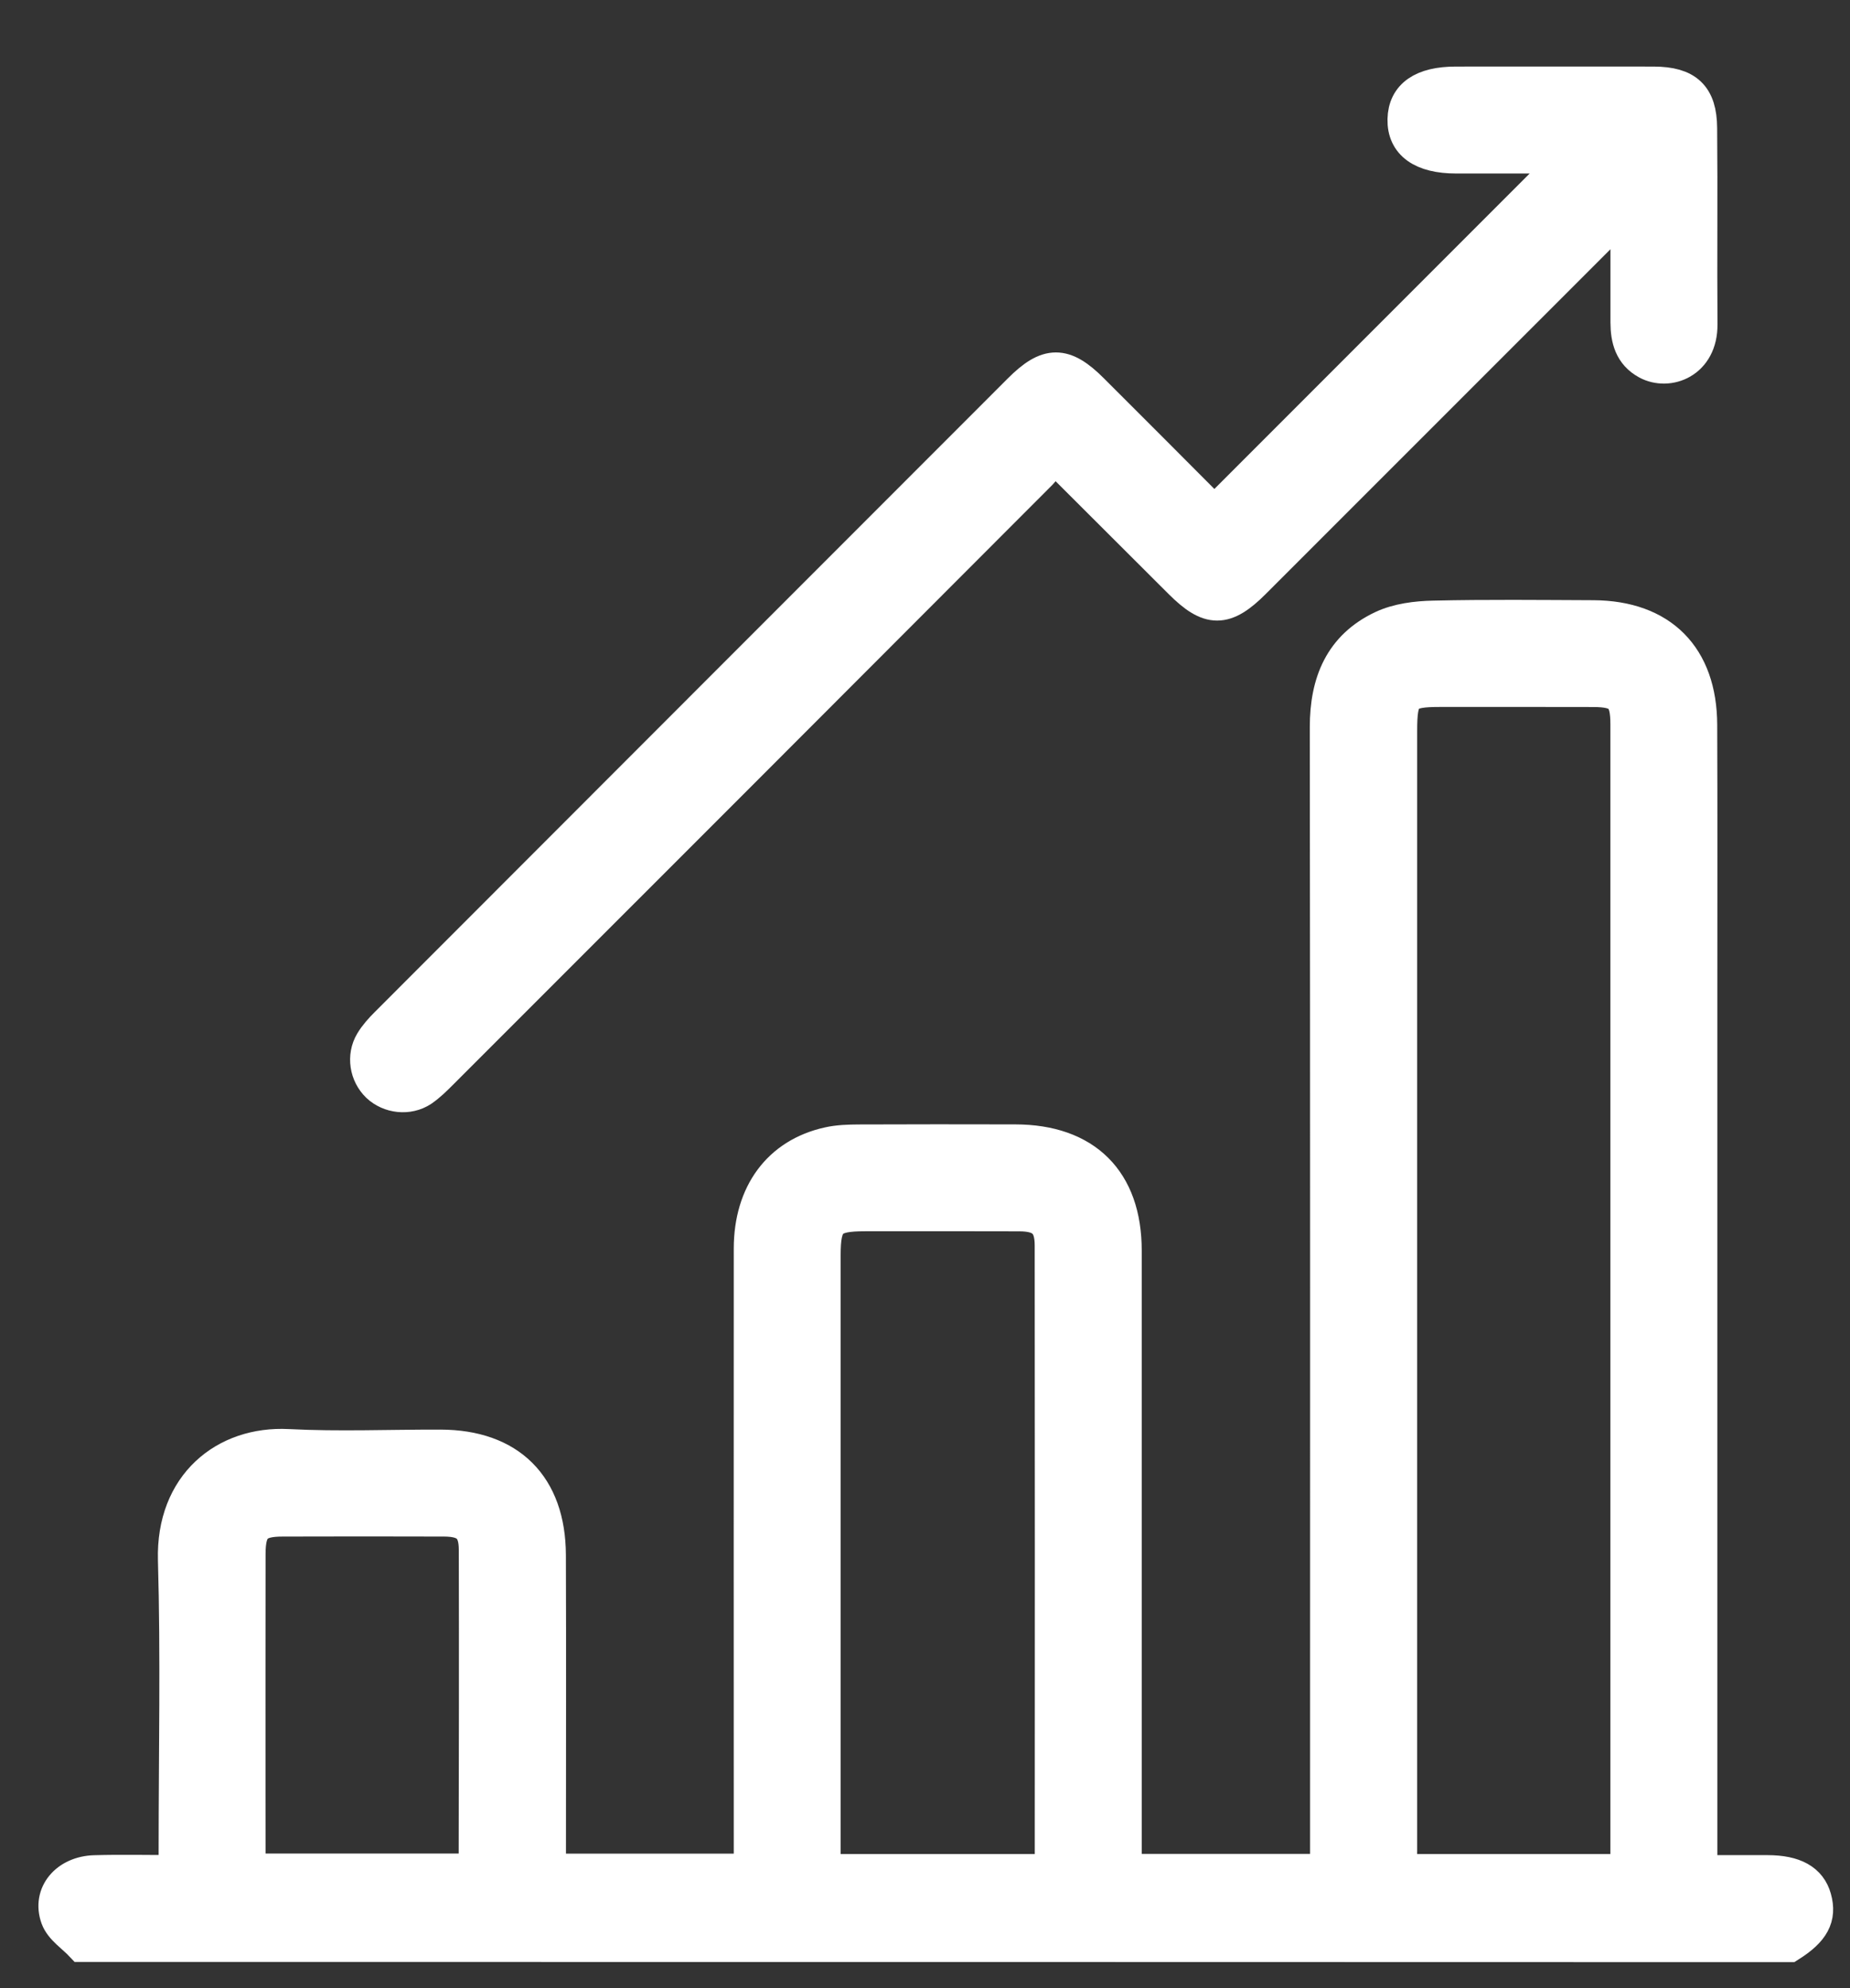 <svg width="27" height="29" viewBox="0 0 27 29" fill="none" xmlns="http://www.w3.org/2000/svg">
<rect x="0" y="0" width="27" height="29" fill="#333333" stroke="none"/>
<path d="M1.197 28.368C1.075 28.238 0.898 28.127 0.842 27.973C0.717 27.628 0.98 27.322 1.381 27.311C1.767 27.3 2.153 27.309 2.565 27.309C2.565 27.183 2.565 27.088 2.565 26.994C2.565 25.58 2.595 24.165 2.555 22.753C2.525 21.662 3.289 21.048 4.203 21.095C4.944 21.133 5.687 21.101 6.429 21.103C7.43 21.105 8.005 21.675 8.009 22.682C8.014 24.104 8.01 25.527 8.01 26.95C8.01 27.055 8.01 27.161 8.01 27.288C8.992 27.288 9.957 27.288 10.959 27.288C10.959 27.189 10.959 27.087 10.959 26.985C10.959 24.06 10.957 21.136 10.959 18.211C10.96 17.411 11.378 16.848 12.089 16.69C12.234 16.657 12.386 16.653 12.536 16.652C13.296 16.649 14.056 16.649 14.816 16.651C15.836 16.652 16.413 17.225 16.413 18.24C16.414 21.147 16.413 24.054 16.413 26.961C16.413 27.066 16.413 27.17 16.413 27.292C17.397 27.292 18.364 27.292 19.37 27.292C19.37 27.182 19.37 27.071 19.37 26.96C19.37 21.508 19.373 16.056 19.366 10.605C19.366 9.954 19.578 9.437 20.179 9.154C20.401 9.05 20.672 9.016 20.922 9.011C21.698 8.993 22.477 9.002 23.254 9.005C24.24 9.01 24.809 9.58 24.812 10.574C24.817 11.855 24.814 13.137 24.814 14.418C24.814 18.596 24.814 22.776 24.814 26.955C24.814 27.068 24.814 27.18 24.814 27.31C25.165 27.31 25.482 27.31 25.799 27.31C26.188 27.311 26.409 27.435 26.48 27.69C26.557 27.967 26.454 28.157 26.115 28.371C17.811 28.368 9.504 28.368 1.197 28.368ZM20.431 27.294C21.557 27.294 22.64 27.294 23.736 27.294C23.742 27.214 23.753 27.146 23.753 27.077C23.754 21.573 23.754 16.07 23.753 10.566C23.753 10.162 23.651 10.064 23.248 10.063C22.507 10.061 21.764 10.062 21.023 10.062C20.497 10.062 20.433 10.129 20.433 10.664C20.433 16.106 20.433 21.548 20.433 26.989C20.431 27.085 20.431 27.181 20.431 27.294ZM15.341 27.294C15.347 27.239 15.352 27.205 15.352 27.171C15.353 24.169 15.354 21.167 15.351 18.166C15.351 17.838 15.215 17.711 14.875 17.711C14.124 17.708 13.374 17.71 12.623 17.71C12.114 17.71 12.019 17.804 12.019 18.308C12.019 21.204 12.019 24.1 12.019 26.995C12.019 27.09 12.019 27.185 12.019 27.294C13.137 27.294 14.228 27.294 15.341 27.294ZM3.626 27.287C4.754 27.287 5.843 27.287 6.928 27.287C6.937 27.249 6.944 27.232 6.944 27.215C6.947 25.678 6.95 24.141 6.946 22.605C6.945 22.283 6.813 22.165 6.485 22.163C5.699 22.16 4.913 22.161 4.127 22.163C3.738 22.163 3.626 22.275 3.626 22.669C3.624 23.834 3.625 25 3.625 26.166C3.626 26.535 3.626 26.904 3.626 27.287Z" fill="white" stroke="white" stroke-width="0.5"/>
<path d="M17.723 7.486C19.465 5.744 21.191 4.018 22.928 2.281C22.376 2.281 21.815 2.281 21.254 2.281C20.756 2.281 20.492 2.091 20.5 1.741C20.507 1.399 20.763 1.221 21.247 1.221C22.21 1.221 23.173 1.219 24.136 1.221C24.612 1.223 24.808 1.402 24.811 1.869C24.82 2.823 24.809 3.777 24.816 4.731C24.821 5.28 24.345 5.449 24.043 5.286C23.809 5.16 23.755 4.944 23.754 4.704C23.753 4.262 23.754 3.821 23.754 3.378C23.754 3.291 23.754 3.204 23.754 3.044C23.64 3.153 23.572 3.214 23.509 3.277C21.771 5.013 20.035 6.75 18.298 8.486C17.877 8.907 17.651 8.907 17.232 8.488C16.644 7.902 16.057 7.315 15.469 6.729C15.457 6.717 15.44 6.709 15.349 6.622C15.294 6.713 15.256 6.821 15.183 6.895C12.268 9.815 9.351 12.732 6.432 15.649C6.345 15.736 6.256 15.824 6.155 15.893C5.959 16.023 5.686 15.991 5.519 15.833C5.351 15.672 5.307 15.407 5.429 15.203C5.487 15.106 5.566 15.019 5.647 14.938C8.725 11.857 11.805 8.778 14.884 5.698C15.292 5.289 15.528 5.289 15.934 5.695C16.541 6.3 17.145 6.906 17.723 7.486Z" fill="white" stroke="white" stroke-width="0.5"/>
</svg>
